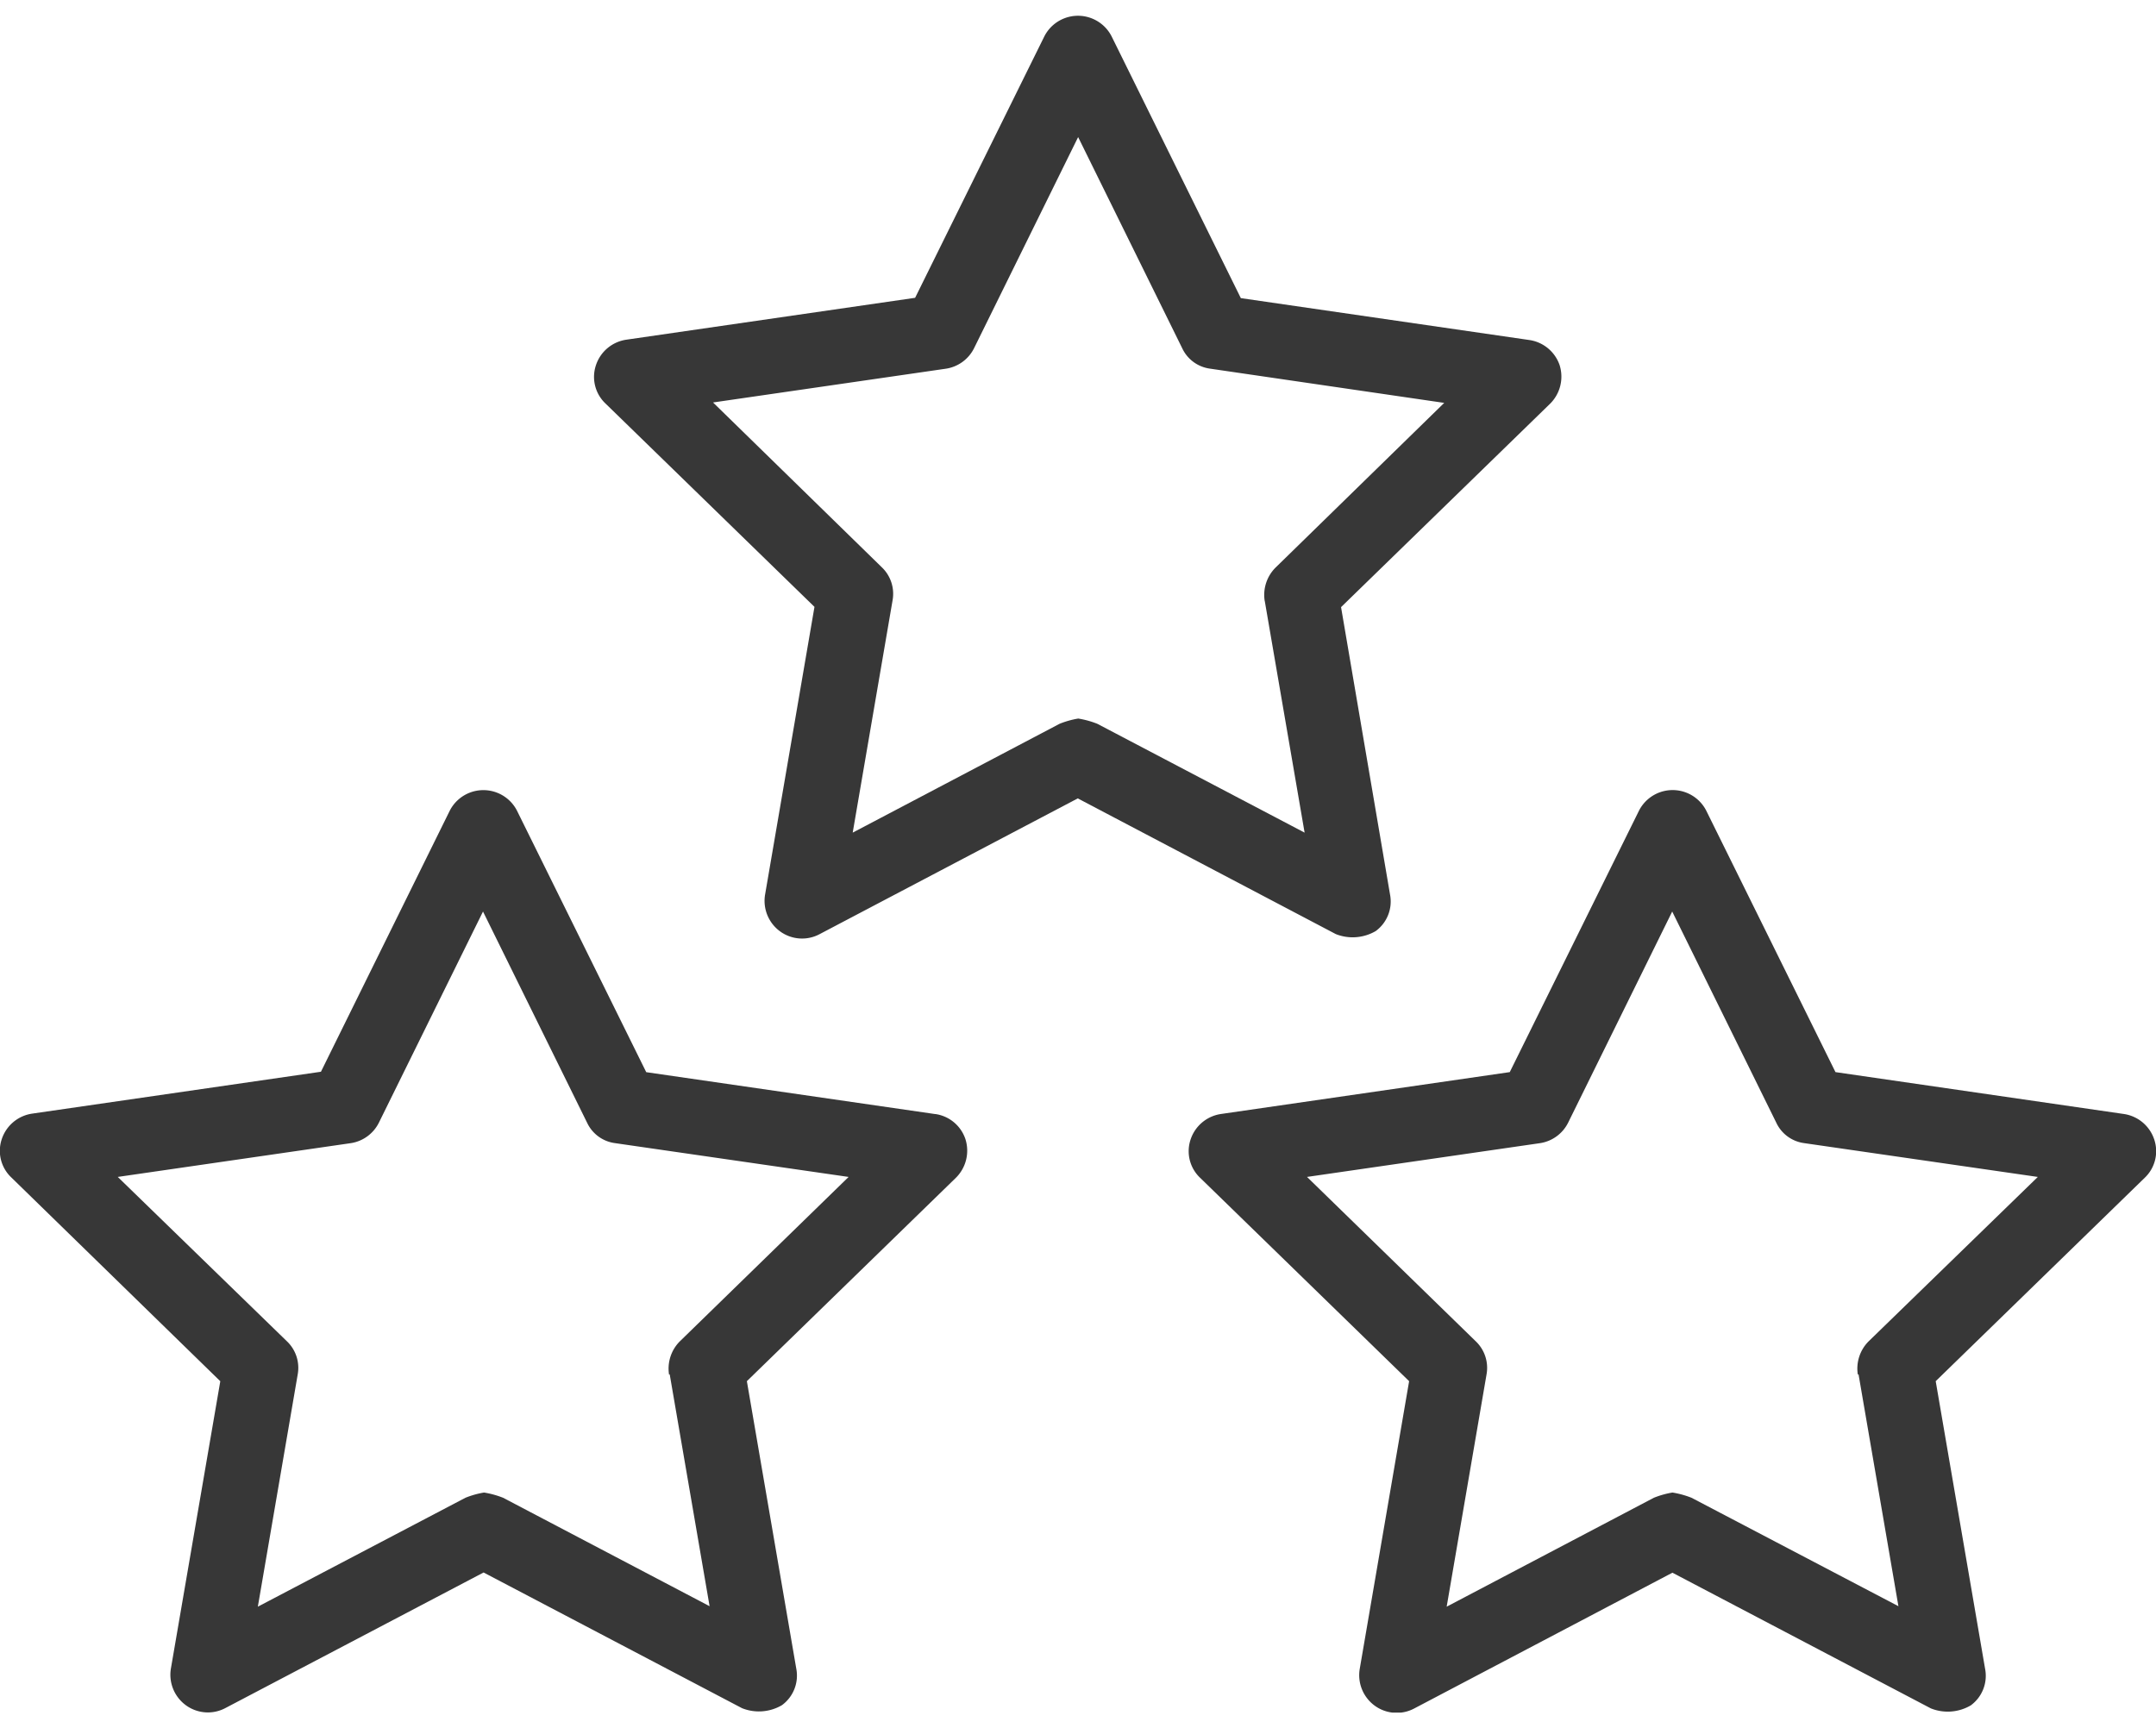 <svg xmlns="http://www.w3.org/2000/svg" xmlns:xlink="http://www.w3.org/1999/xlink" width="41.173" height="33" viewBox="0 0 41.173 32.42">
  <defs>
    <clipPath id="clip-path">
      <rect id="Retângulo_237" data-name="Retângulo 237" width="41.173" height="32.42" fill="none"/>
    </clipPath>
  </defs>
  <g id="Artwork_24" data-name="Artwork 24" transform="translate(20.587 16.21)">
    <g id="Grupo_254" data-name="Grupo 254" transform="translate(-20.587 -16.21)" clip-path="url(#clip-path)">
      <path id="Caminho_2478" data-name="Caminho 2478" d="M151.239,11.355l3.992-3.885a.729.729,0,0,0,.182-.737.721.721,0,0,0-.58-.48l-5.508-.8-2.468-5a.721.721,0,0,0-1.284,0l-2.468,4.994-5.516.8a.721.721,0,0,0-.58.489.7.7,0,0,0,.182.729l3.992,3.885-.944,5.5a.721.721,0,0,0,.29.7.712.712,0,0,0,.754.05l4.928-2.592,4.928,2.592a.873.873,0,0,0,.762-.058h0a.7.7,0,0,0,.273-.7Zm-1.458-.124.762,4.431-3.959-2.079a1.756,1.756,0,0,0-.364-.1,1.7,1.7,0,0,0-.356.1l-3.951,2.079.762-4.44a.7.7,0,0,0-.207-.629l-3.222-3.147L143.7,6.8a.721.721,0,0,0,.53-.389l1.988-4.034,1.988,4.034a.687.687,0,0,0,.53.389l4.473.654L149.988,10.6a.737.737,0,0,0-.207.638" transform="translate(-125.629 -0.049)" fill="#373737"/>
      <path id="Caminho_2479" data-name="Caminho 2479" d="M288.339,189.946l3.992-3.885a.7.7,0,0,0,.182-.729.721.721,0,0,0-.58-.489l-5.508-.8-2.468-4.994a.721.721,0,0,0-1.284,0l-2.468,4.994-5.516.8a.721.721,0,0,0-.58.489.7.7,0,0,0,.182.729l3.992,3.885-.944,5.5a.721.721,0,0,0,.29.7.712.712,0,0,0,.754.05l4.928-2.592,4.936,2.592a.869.869,0,0,0,.762-.058.7.7,0,0,0,.273-.7Zm-1.474-.133.762,4.431-3.951-2.071a1.756,1.756,0,0,0-.364-.1,1.7,1.7,0,0,0-.356.1L279,194.253l.762-4.44a.7.7,0,0,0-.207-.629l-3.222-3.139,4.456-.646a.721.721,0,0,0,.53-.389l1.988-4.034,1.988,4.034a.687.687,0,0,0,.53.389l4.464.646-3.23,3.139a.737.737,0,0,0-.207.638" transform="translate(-251.373 -163.856)" fill="#373737"/>
      <path id="Caminho_2480" data-name="Caminho 2480" d="M14.239,189.946l3.992-3.885a.729.729,0,0,0,.182-.737.712.712,0,0,0-.572-.48h-.008l-5.516-.8-2.468-4.994a.721.721,0,0,0-1.284,0l-2.46,4.986-5.516.8a.721.721,0,0,0-.58.489.7.7,0,0,0,.182.729l3.992,3.893-.944,5.491a.721.721,0,0,0,.29.7.712.712,0,0,0,.754.05L9.211,193.6l4.936,2.592a.869.869,0,0,0,.762-.058.7.7,0,0,0,.273-.7Zm-1.474-.133.762,4.431-3.943-2.071a1.756,1.756,0,0,0-.364-.1,1.7,1.7,0,0,0-.356.1L4.9,194.253l.762-4.44a.7.7,0,0,0-.207-.629l-3.23-3.139,4.456-.646a.721.721,0,0,0,.53-.389L9.2,180.976l1.988,4.034a.687.687,0,0,0,.53.389l4.464.646-3.222,3.139a.737.737,0,0,0-.207.638" transform="translate(0.024 -163.856)" fill="#373737"/>
    </g>
  </g>
</svg>
